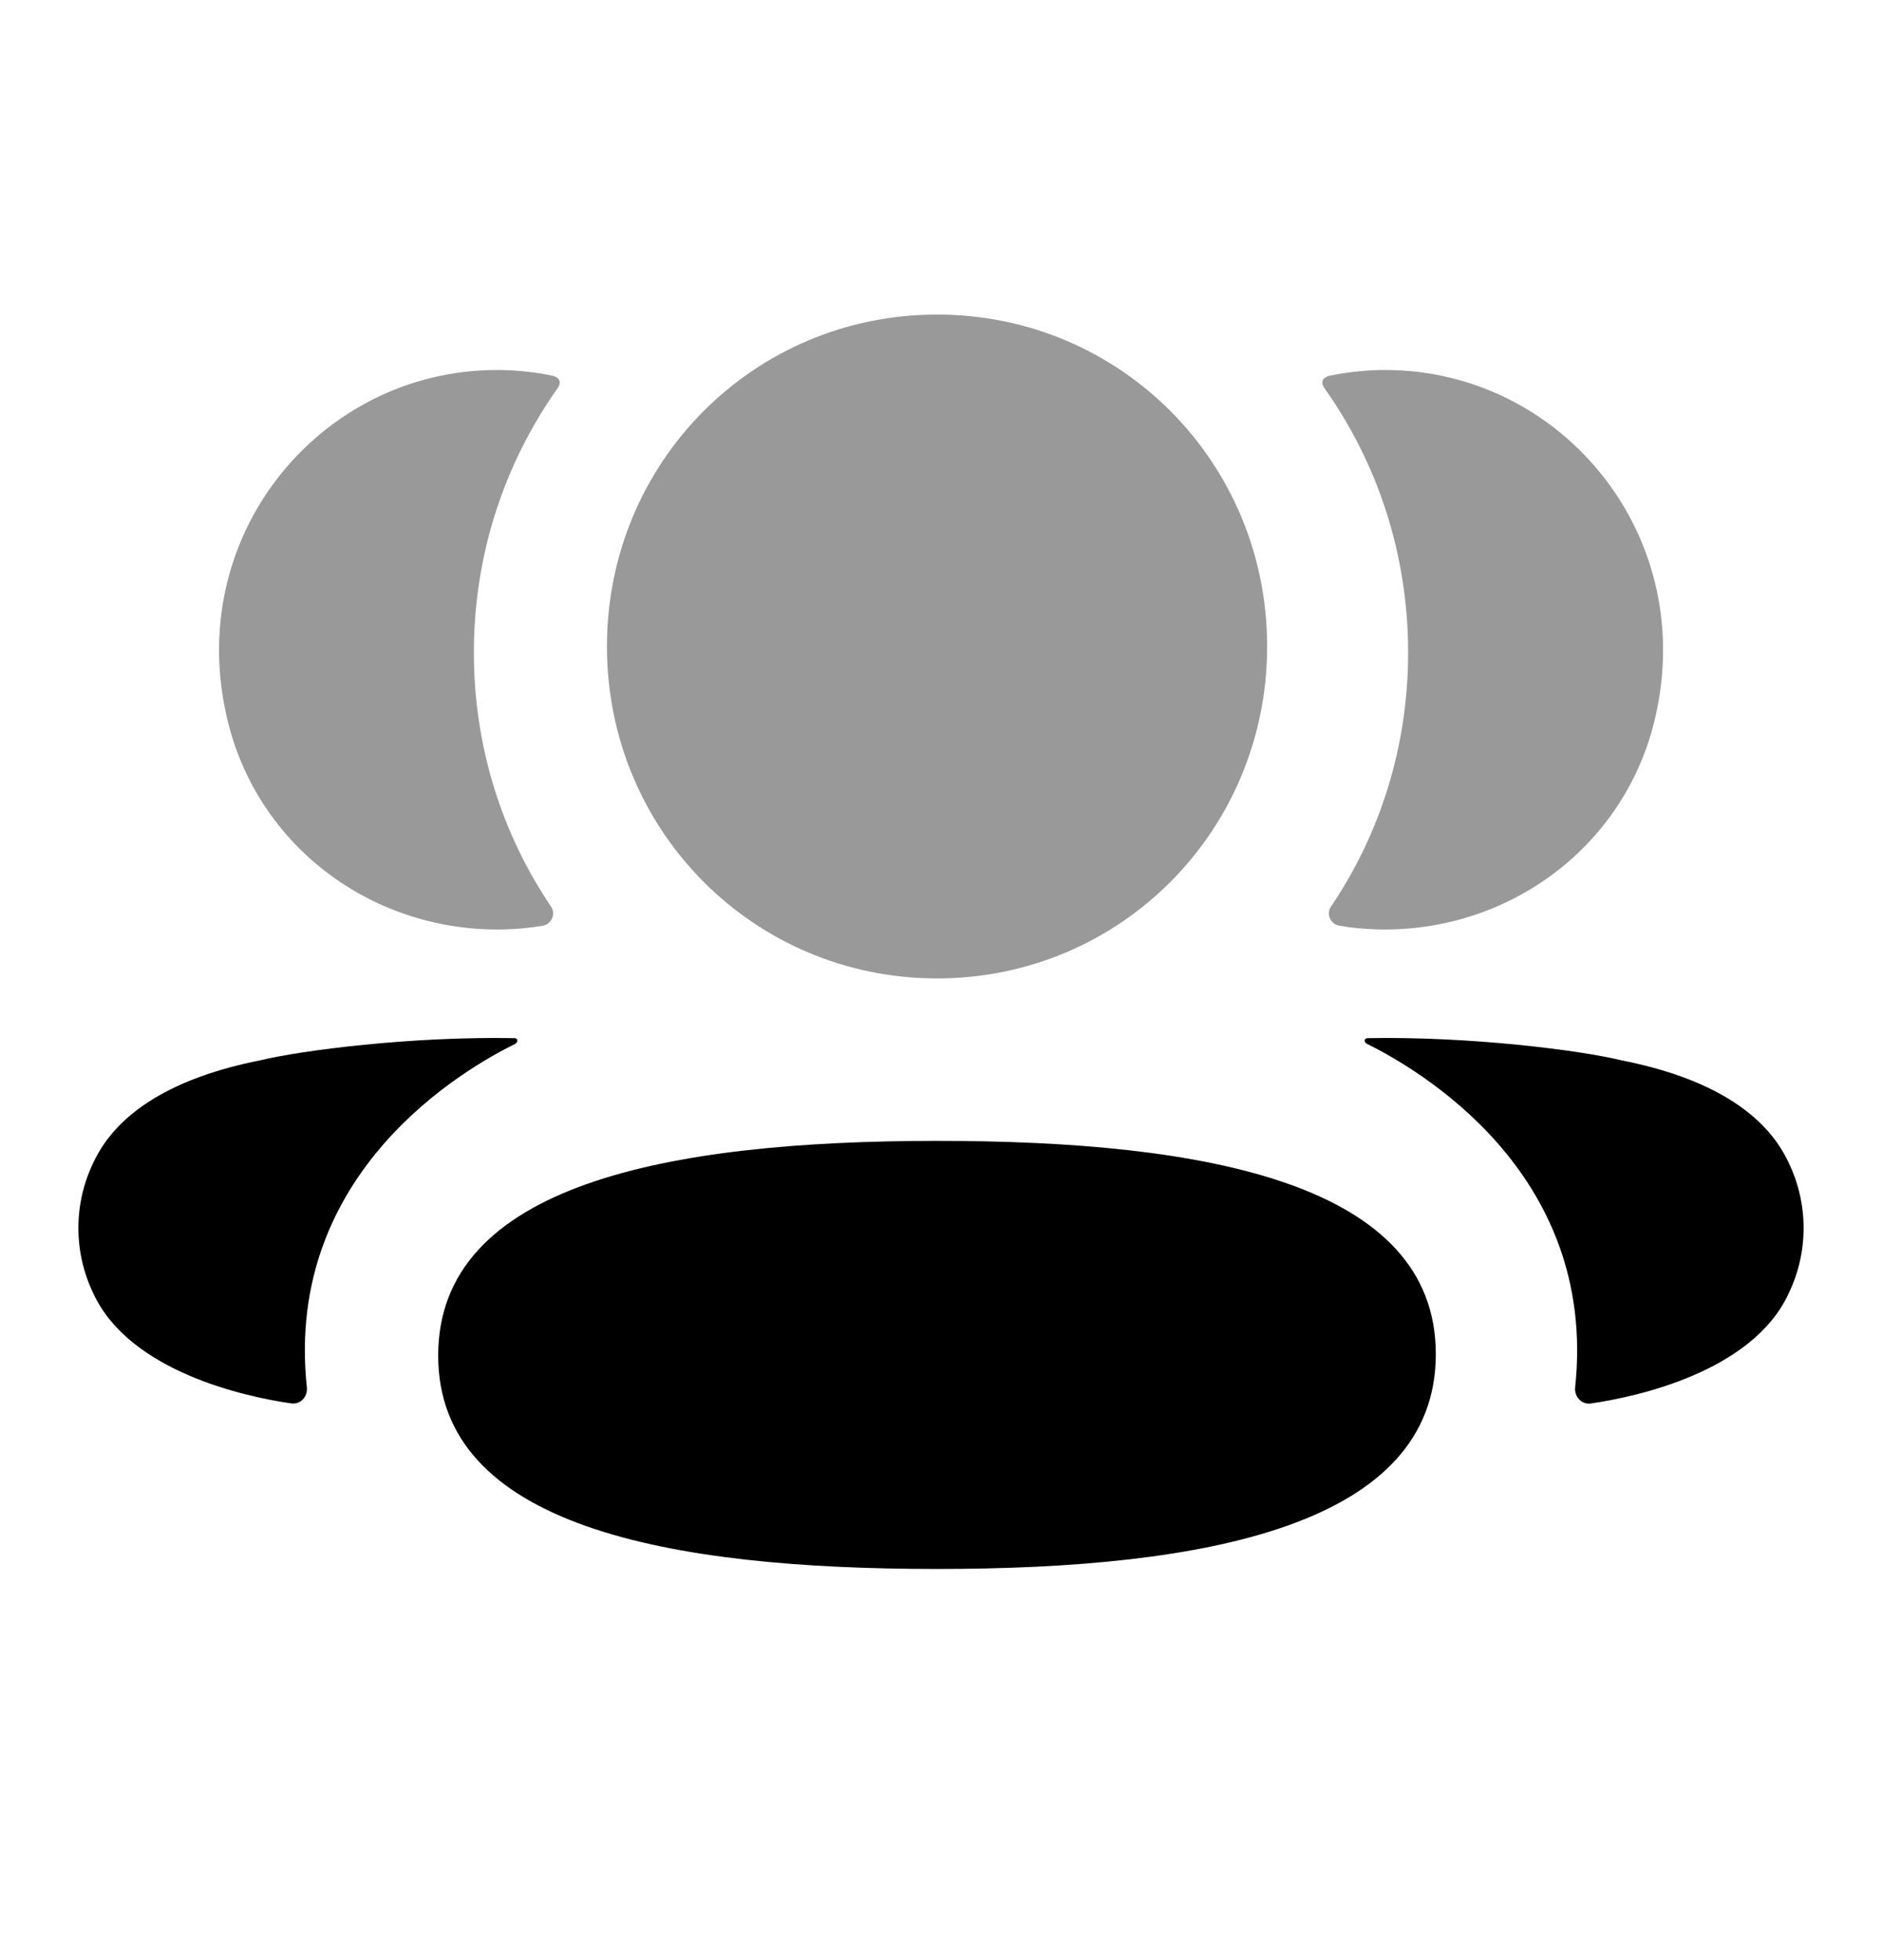 <svg width="24" height="25" viewBox="0 0 24 25" fill="currentColor" xmlns="http://www.w3.org/2000/svg">
<path d="M11.949 14.551C8.499 14.551 5.588 15.114 5.588 17.29C5.588 19.467 8.518 20.011 11.949 20.011C15.399 20.011 18.31 19.447 18.31 17.271C18.31 15.095 15.38 14.551 11.949 14.551Z" fill="currentColor"/>
<path opacity="0.4" d="M11.95 12.479C14.286 12.479 16.159 10.595 16.159 8.245C16.159 5.895 14.286 4.012 11.95 4.012C9.613 4.012 7.74 5.895 7.74 8.245C7.74 10.595 9.613 12.479 11.95 12.479Z" fill="currentColor"/>
<path opacity="0.4" d="M21.089 9.231C21.693 6.854 19.921 4.719 17.665 4.719C17.419 4.719 17.185 4.746 16.955 4.792C16.925 4.799 16.891 4.814 16.873 4.841C16.852 4.875 16.868 4.921 16.89 4.951C17.568 5.907 17.957 7.072 17.957 8.322C17.957 9.52 17.6 10.636 16.973 11.563C16.909 11.658 16.966 11.787 17.08 11.807C17.237 11.835 17.399 11.849 17.563 11.854C19.206 11.897 20.681 10.834 21.089 9.231Z" fill="currentColor"/>
<path d="M22.809 14.828C22.509 14.183 21.782 13.741 20.678 13.524C20.157 13.396 18.747 13.216 17.435 13.241C17.416 13.243 17.405 13.257 17.403 13.266C17.4 13.278 17.406 13.3 17.432 13.313C18.038 13.615 20.381 14.927 20.087 17.695C20.074 17.814 20.17 17.918 20.289 17.9C20.866 17.817 22.349 17.497 22.809 16.498C23.064 15.97 23.064 15.357 22.809 14.828Z" fill="currentColor"/>
<path opacity="0.4" d="M7.045 4.792C6.817 4.745 6.581 4.719 6.336 4.719C4.08 4.719 2.308 6.854 2.913 9.231C3.319 10.834 4.794 11.897 6.437 11.854C6.602 11.849 6.764 11.834 6.921 11.807C7.034 11.787 7.092 11.658 7.027 11.563C6.4 10.635 6.043 9.52 6.043 8.322C6.043 7.071 6.434 5.907 7.111 4.951C7.133 4.921 7.149 4.875 7.127 4.841C7.11 4.813 7.076 4.799 7.045 4.792Z" fill="currentColor"/>
<path d="M3.322 13.523C2.218 13.741 1.492 14.183 1.191 14.827C0.936 15.356 0.936 15.969 1.191 16.498C1.652 17.496 3.135 17.817 3.712 17.899C3.831 17.917 3.926 17.815 3.913 17.694C3.619 14.927 5.962 13.615 6.569 13.314C6.594 13.299 6.6 13.278 6.597 13.265C6.595 13.256 6.585 13.242 6.566 13.241C5.253 13.216 3.844 13.396 3.322 13.523Z" fill="currentColor"/>
</svg>
